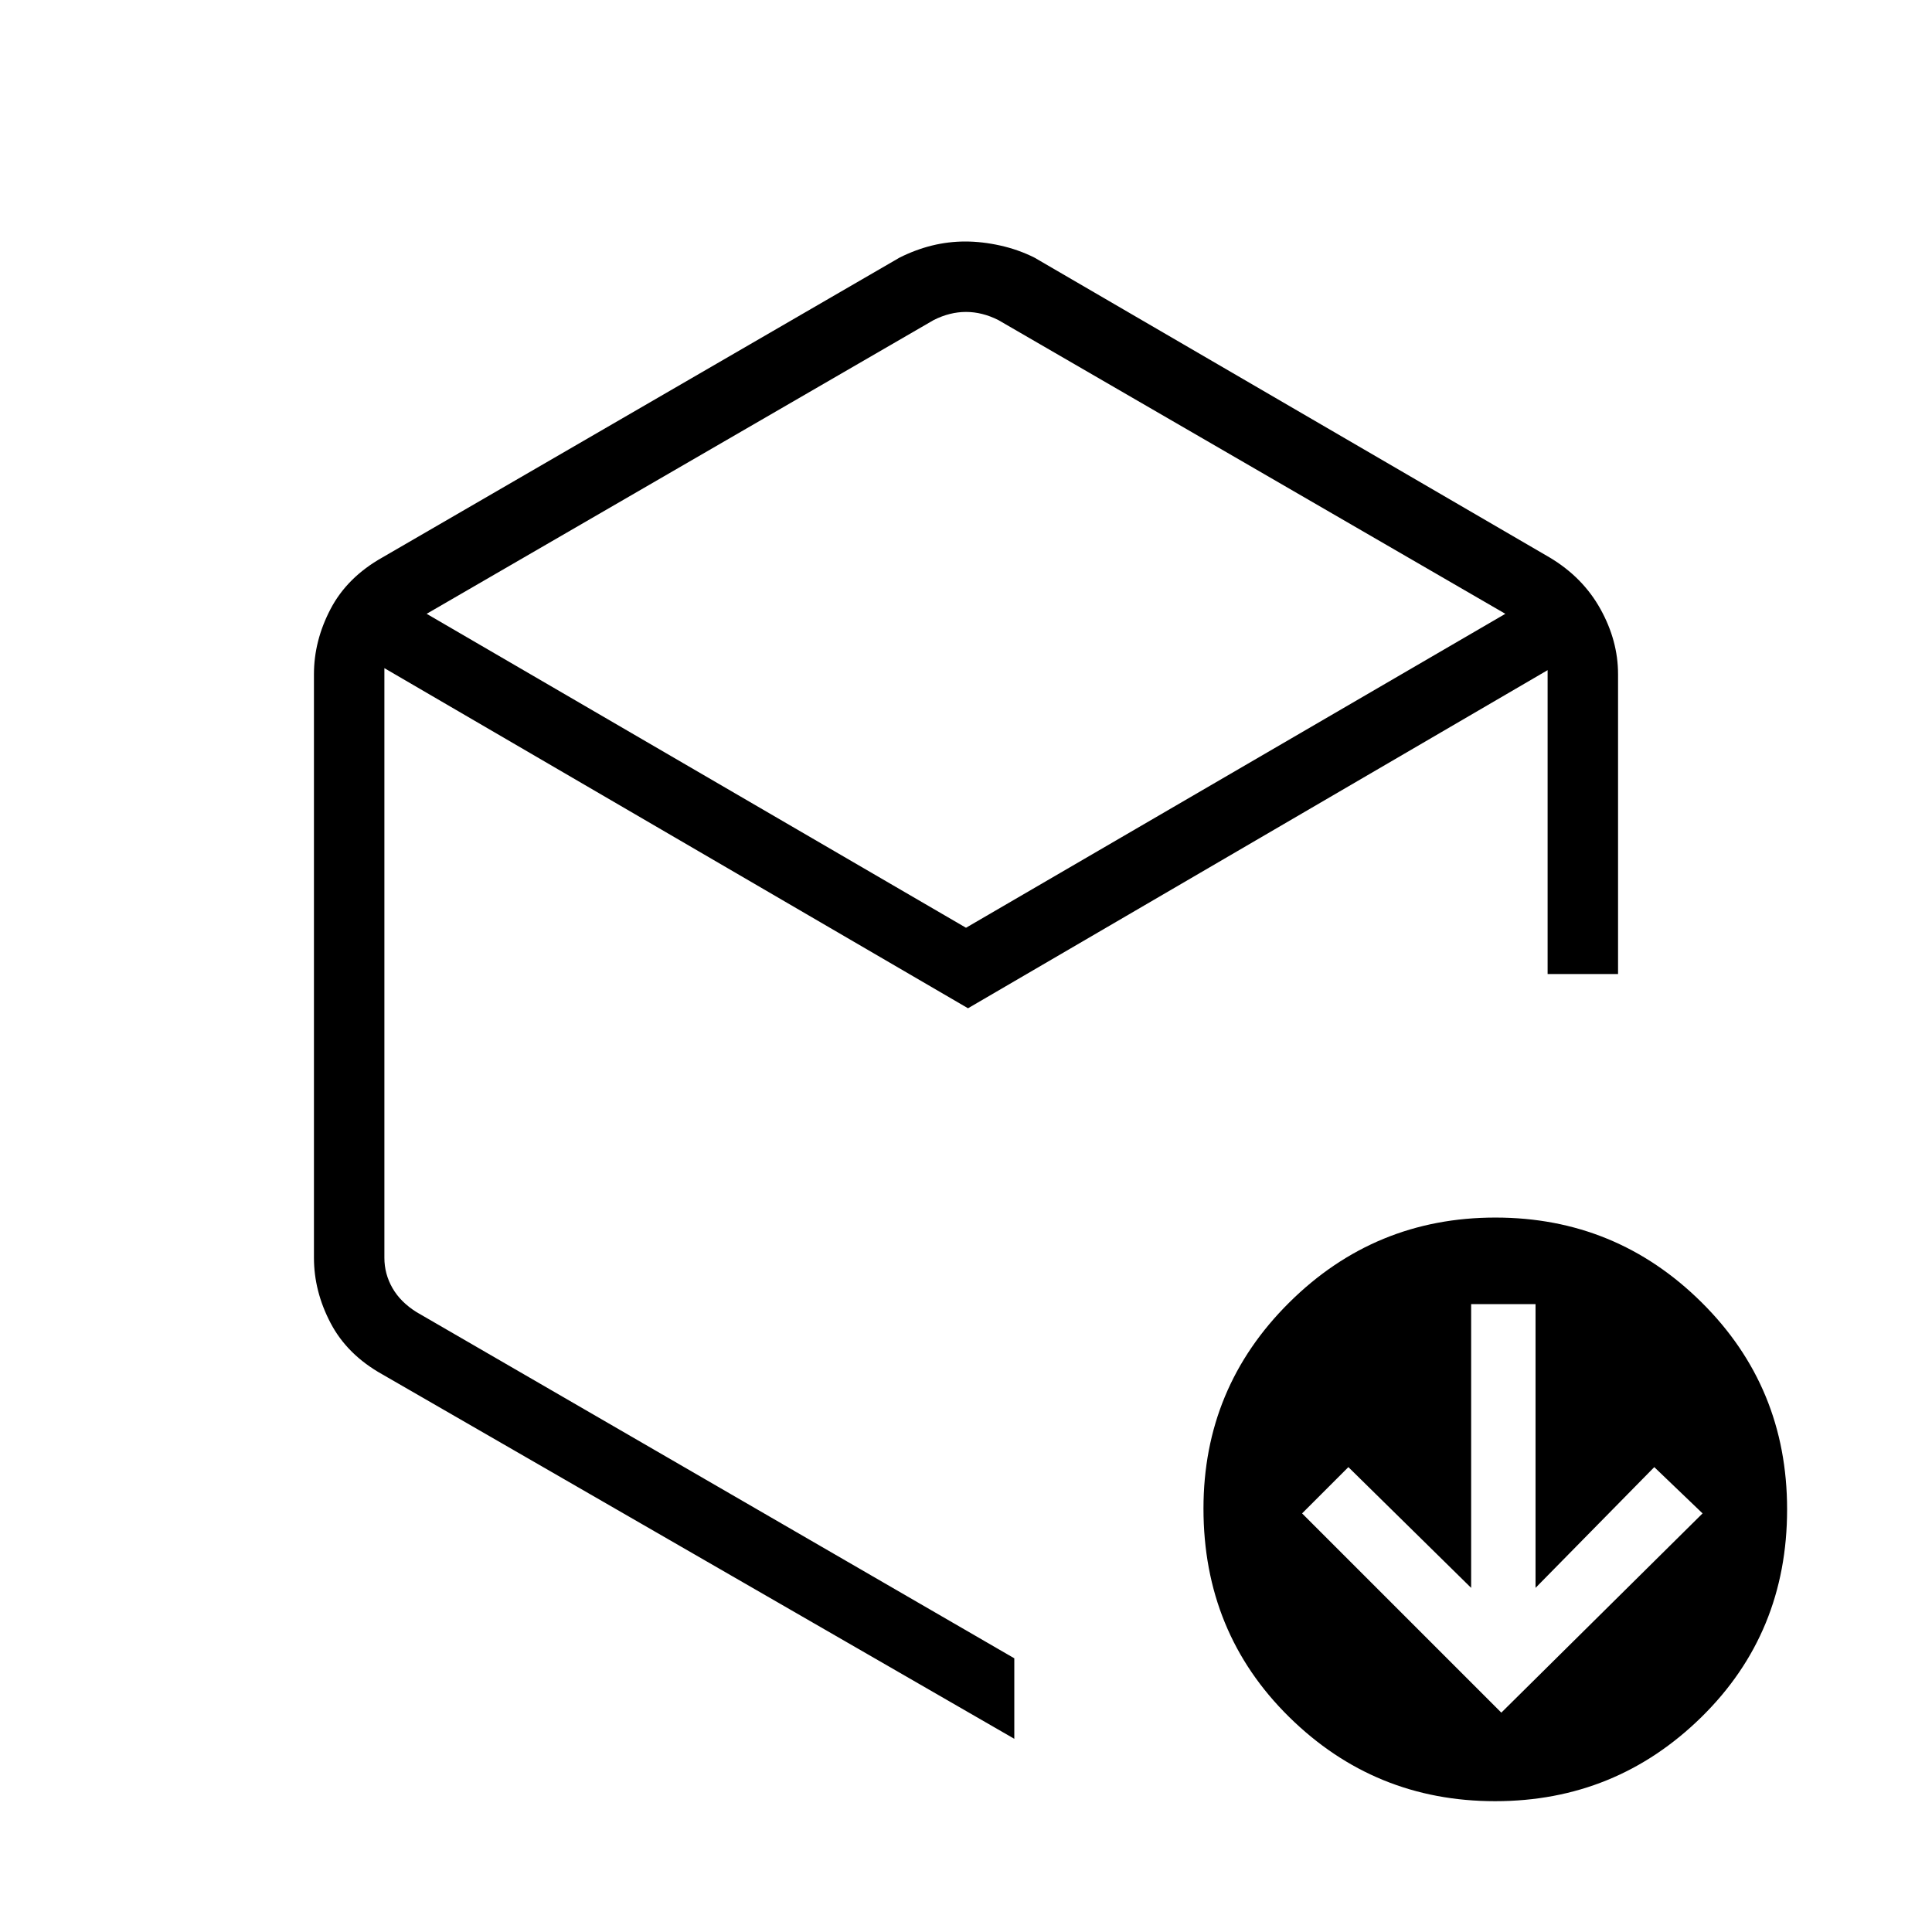 <svg xmlns="http://www.w3.org/2000/svg" height="48" viewBox="0 -960 960 960" width="48"><path d="m746-109 100-99-24-23-59 60v-141h-32v141l-61-60-23 23 99 99ZM464-801 212-655l268 156 268-156-252-146q-8-4-16-4t-16 4ZM156-335v-290q0-16.62 8.25-32.38Q172.5-673.15 190-683l257-149q8-4 16.13-6 8.14-2 16.5-2 8.37 0 17.37 2 9 2 17 6l256 149q16.5 9.85 25.25 25.62Q804-641.62 804-625v149h-35v-151L481-459 191-628v293q0 8 4 15t12 12l297 172v40L189.97-277.09q-17.47-9.76-25.72-25.53Q156-318.38 156-335ZM742.93-65Q683-65 640.5-106.9 598-148.8 598-210.4q0-60.09 42.57-102.34Q683.13-355 743.07-355q59.93 0 102.43 42.12Q888-270.76 888-210q0 61.43-42.57 103.22Q802.87-65 742.93-65ZM480-469Z"/></svg>